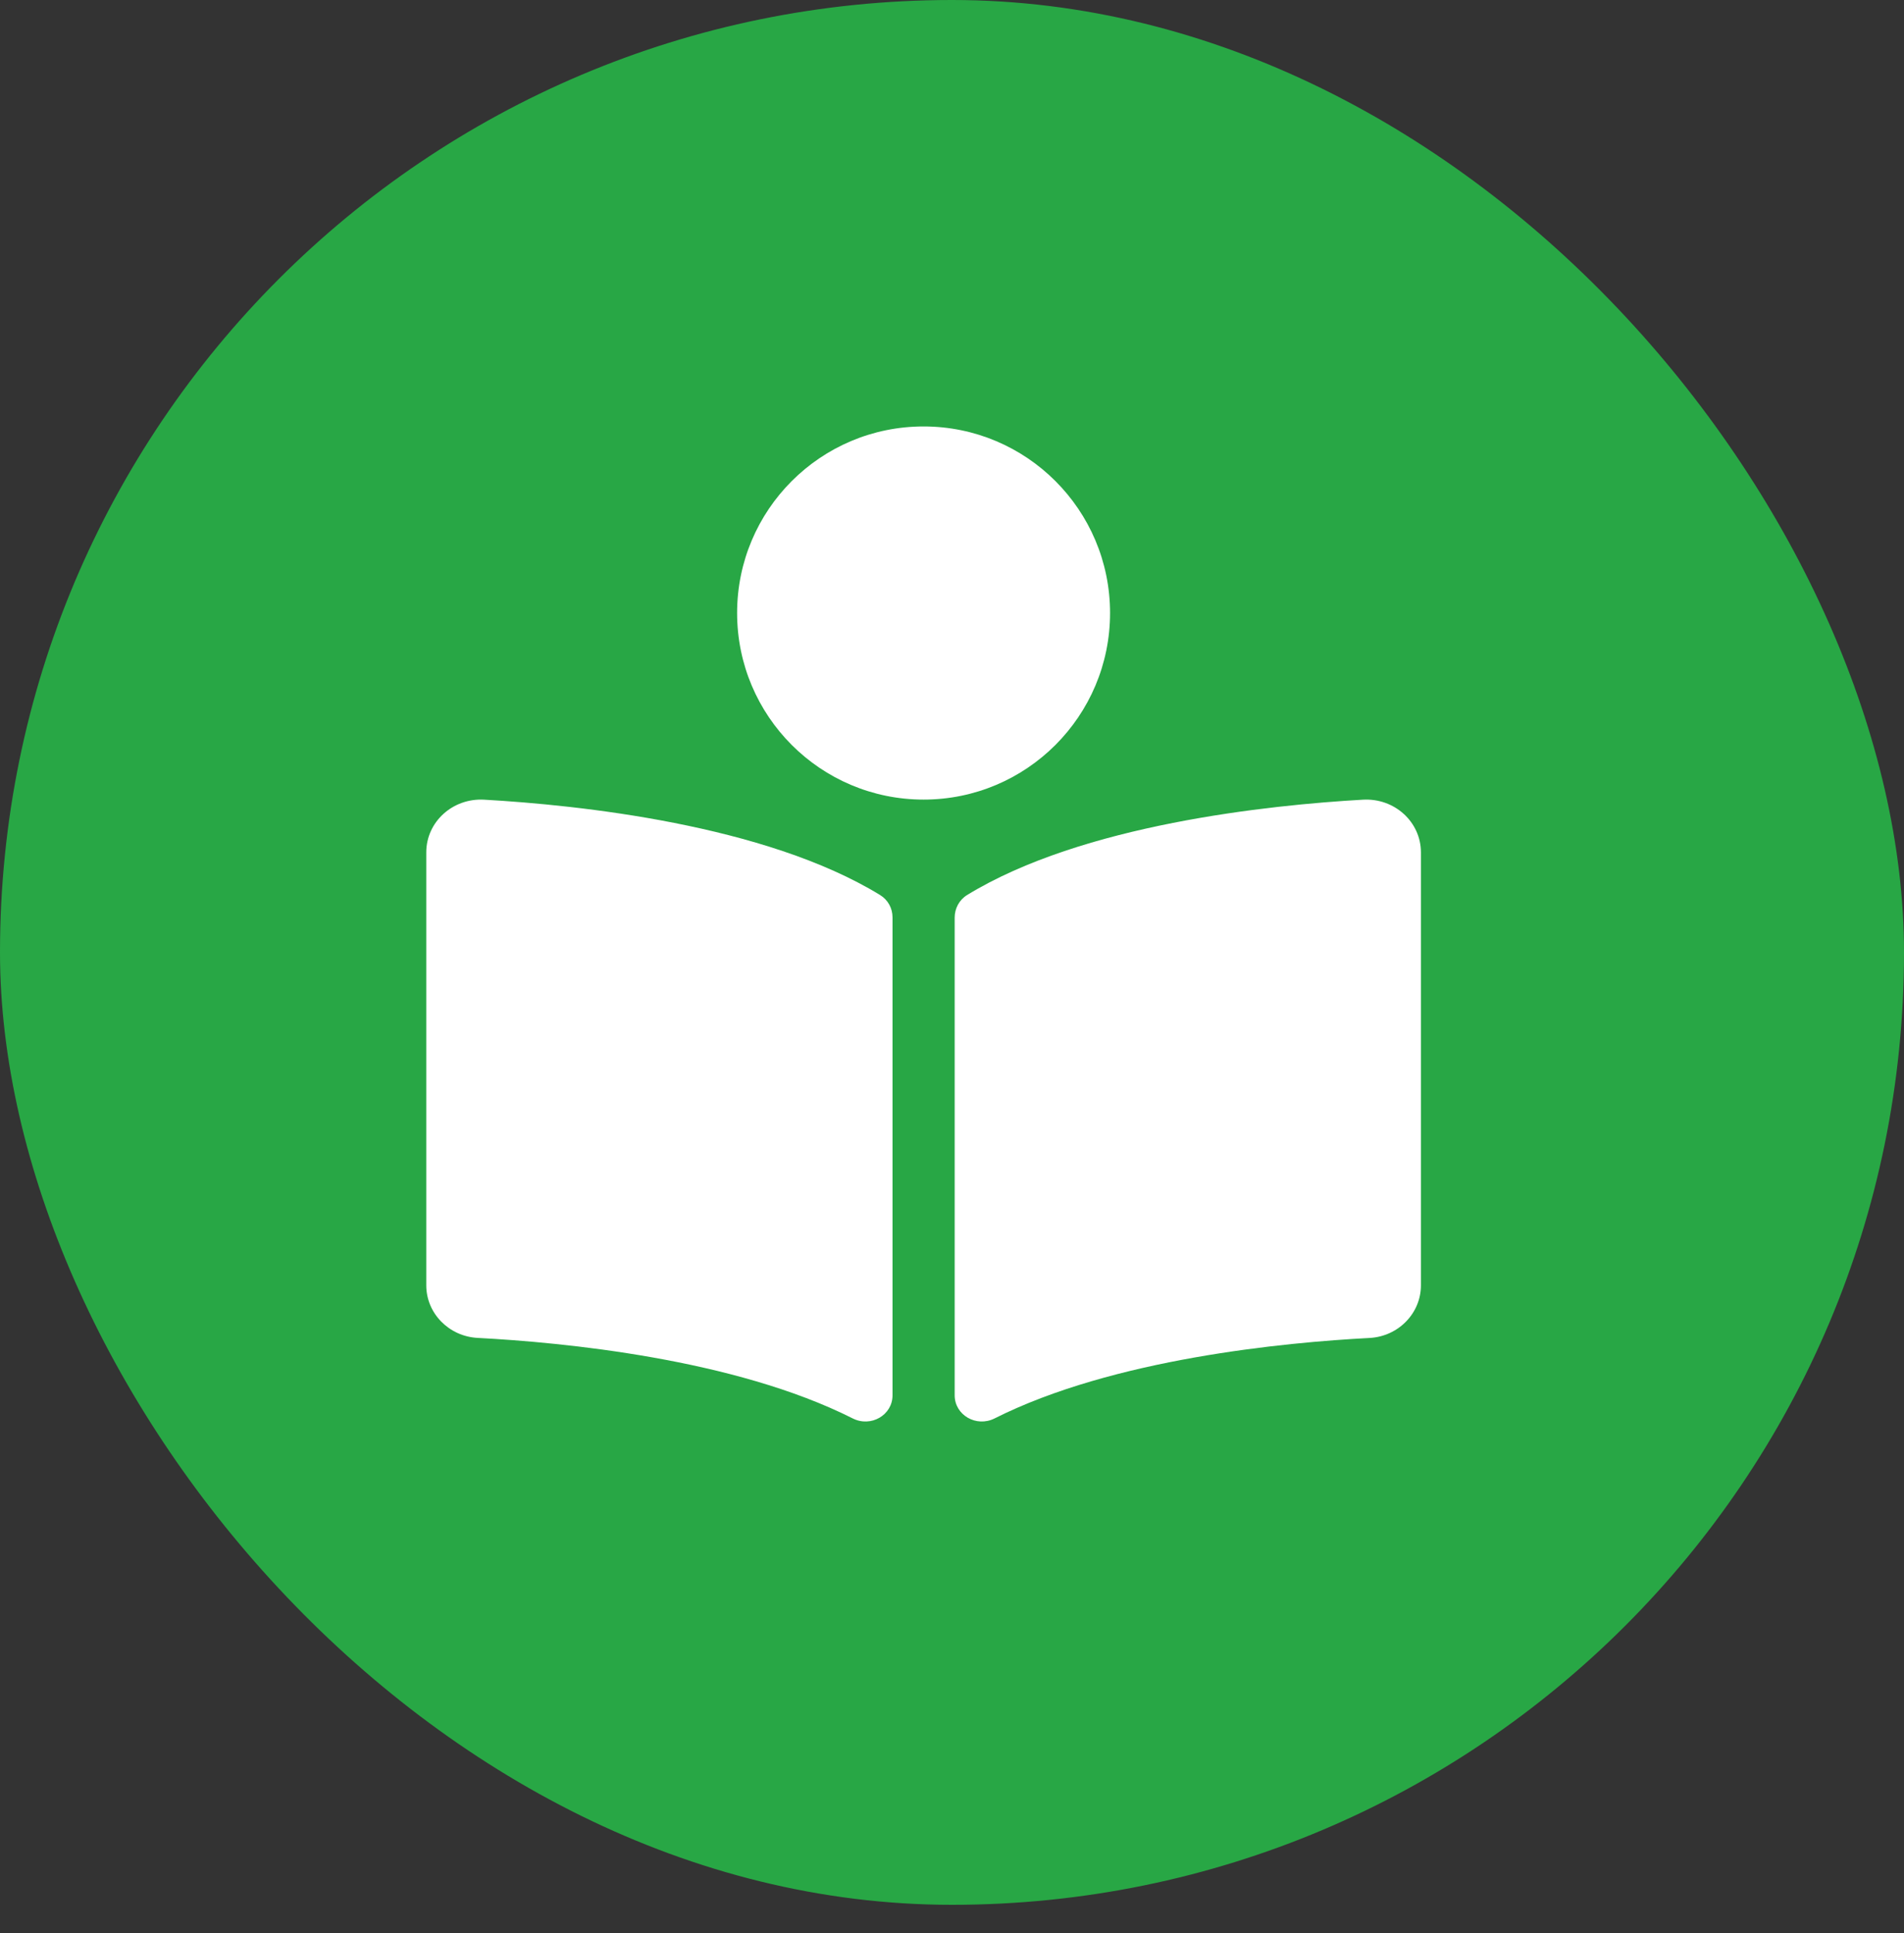 <svg width="67" height="68" viewBox="0 0 67 68" fill="none" xmlns="http://www.w3.org/2000/svg">
<rect x="0" y="0" width="67" height="68" fill="#333333" stroke="none"/>
<rect width="67" height="67" rx="33.5" fill="#28A745"/>
<path d="M39.062 21.562C39.062 17.938 36.124 15 32.5 15C28.876 15 25.938 17.938 25.938 21.562C25.938 25.187 28.876 28.125 32.5 28.125C36.124 28.125 39.062 25.187 39.062 21.562ZM30.968 31.481C26.912 28.999 20.343 28.316 17.037 28.128C15.926 28.066 15 28.912 15 29.98V45.211C15 46.19 15.792 47.007 16.811 47.06C19.795 47.216 25.834 47.79 30.007 49.892C30.648 50.215 31.407 49.775 31.407 49.081V32.265C31.406 31.946 31.248 31.653 30.968 31.481ZM47.963 28.128C44.658 28.316 38.088 28.999 34.033 31.481C33.752 31.653 33.594 31.957 33.594 32.276V49.078C33.594 49.775 34.356 50.215 34.998 49.892C39.171 47.792 45.206 47.218 48.19 47.062C49.208 47.009 50.001 46.192 50.001 45.212V29.98C50 28.912 49.074 28.066 47.963 28.128V28.128Z" fill="white"/>
</svg>

